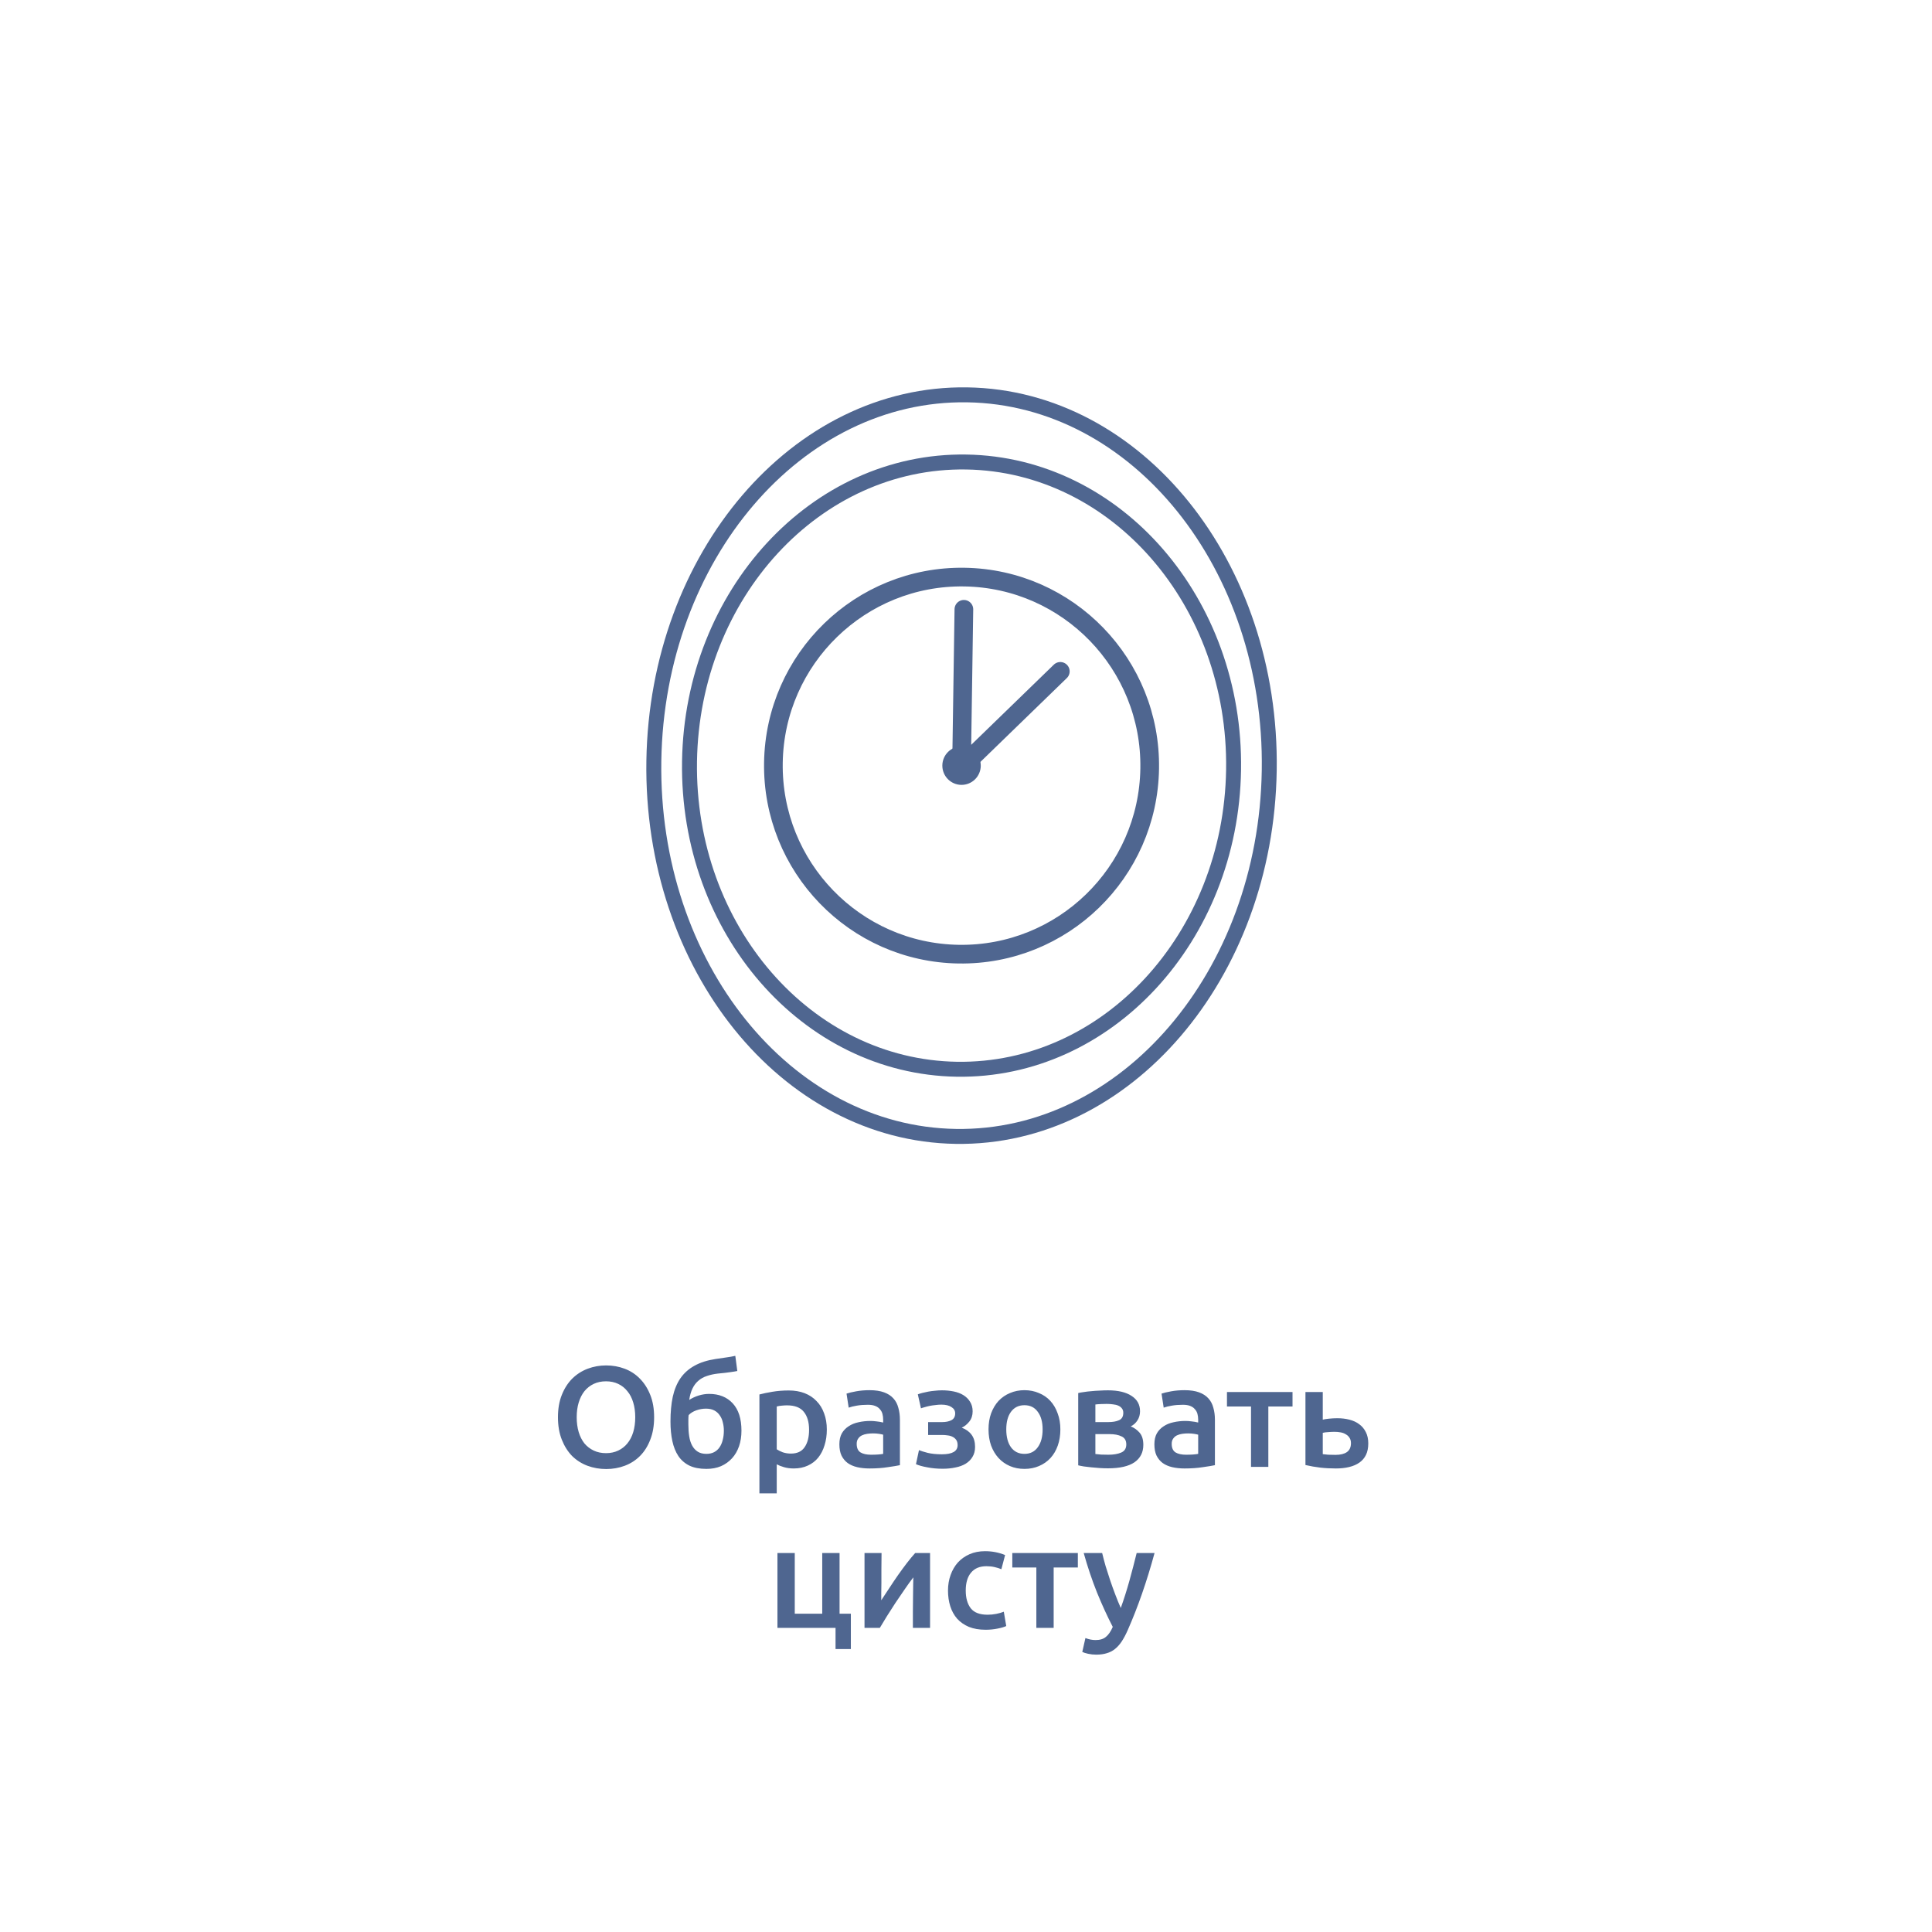<svg width="216" height="216" viewBox="0 0 216 216" fill="none" xmlns="http://www.w3.org/2000/svg">
<g filter="url(#filter0_d_4819_340935)">
<g clip-path="url(#clip0_4819_340935)">
<rect x="28" y="28" width="160" height="160" rx="16" fill="white"/>
<path d="M64.476 146.448C64.476 147.056 64.551 147.611 64.7 148.112C64.849 148.603 65.063 149.024 65.34 149.376C65.628 149.717 65.975 149.984 66.38 150.176C66.785 150.368 67.244 150.464 67.756 150.464C68.257 150.464 68.711 150.368 69.116 150.176C69.521 149.984 69.863 149.717 70.14 149.376C70.428 149.024 70.647 148.603 70.796 148.112C70.945 147.611 71.02 147.056 71.02 146.448C71.02 145.84 70.945 145.291 70.796 144.8C70.647 144.299 70.428 143.877 70.14 143.536C69.863 143.184 69.521 142.912 69.116 142.72C68.711 142.528 68.257 142.432 67.756 142.432C67.244 142.432 66.785 142.528 66.38 142.72C65.975 142.912 65.628 143.184 65.34 143.536C65.063 143.888 64.849 144.309 64.7 144.8C64.551 145.291 64.476 145.84 64.476 146.448ZM73.132 146.448C73.132 147.397 72.988 148.235 72.7 148.96C72.423 149.685 72.039 150.293 71.548 150.784C71.068 151.264 70.503 151.627 69.852 151.872C69.201 152.117 68.508 152.24 67.772 152.24C67.036 152.24 66.337 152.117 65.676 151.872C65.025 151.627 64.455 151.264 63.964 150.784C63.484 150.293 63.1 149.685 62.812 148.96C62.524 148.235 62.38 147.397 62.38 146.448C62.38 145.499 62.524 144.667 62.812 143.952C63.1 143.227 63.489 142.619 63.98 142.128C64.481 141.637 65.057 141.269 65.708 141.024C66.359 140.779 67.047 140.656 67.772 140.656C68.497 140.656 69.185 140.779 69.836 141.024C70.487 141.269 71.052 141.637 71.532 142.128C72.023 142.619 72.412 143.227 72.7 143.952C72.988 144.667 73.132 145.499 73.132 146.448ZM82.432 141.28C82.325 141.301 82.208 141.323 82.08 141.344C81.962 141.365 81.818 141.387 81.648 141.408C81.477 141.429 81.274 141.456 81.04 141.488C80.816 141.509 80.554 141.536 80.256 141.568C79.797 141.621 79.386 141.712 79.024 141.84C78.661 141.957 78.346 142.133 78.08 142.368C77.813 142.592 77.594 142.88 77.424 143.232C77.253 143.584 77.13 144.011 77.056 144.512C77.386 144.299 77.744 144.133 78.128 144.016C78.522 143.899 78.906 143.84 79.28 143.84C80.389 143.84 81.269 144.192 81.92 144.896C82.57 145.6 82.896 146.619 82.896 147.952C82.896 148.592 82.805 149.173 82.624 149.696C82.442 150.219 82.181 150.667 81.84 151.04C81.498 151.413 81.088 151.707 80.608 151.92C80.128 152.123 79.584 152.224 78.976 152.224C78.218 152.224 77.584 152.101 77.072 151.856C76.56 151.6 76.149 151.243 75.84 150.784C75.53 150.315 75.306 149.755 75.168 149.104C75.029 148.453 74.96 147.728 74.96 146.928C74.96 145.883 75.045 144.96 75.216 144.16C75.397 143.349 75.685 142.656 76.08 142.08C76.485 141.504 77.008 141.04 77.648 140.688C78.298 140.325 79.088 140.075 80.016 139.936C80.496 139.861 80.896 139.803 81.216 139.76C81.546 139.717 81.877 139.659 82.208 139.584L82.432 141.28ZM76.992 146.208C76.97 146.347 76.96 146.517 76.96 146.72C76.96 146.912 76.96 147.093 76.96 147.264C76.96 147.744 76.992 148.187 77.056 148.592C77.12 148.997 77.232 149.344 77.392 149.632C77.552 149.92 77.76 150.144 78.016 150.304C78.272 150.464 78.592 150.544 78.976 150.544C79.306 150.544 79.594 150.48 79.84 150.352C80.085 150.224 80.288 150.043 80.448 149.808C80.608 149.573 80.725 149.301 80.8 148.992C80.885 148.672 80.928 148.325 80.928 147.952C80.928 147.632 80.89 147.328 80.816 147.04C80.752 146.741 80.64 146.48 80.48 146.256C80.33 146.021 80.128 145.835 79.872 145.696C79.616 145.557 79.301 145.488 78.928 145.488C78.565 145.488 78.202 145.552 77.84 145.68C77.488 145.808 77.205 145.984 76.992 146.208ZM90.456 147.856C90.456 146.992 90.258 146.32 89.864 145.84C89.48 145.36 88.856 145.12 87.992 145.12C87.811 145.12 87.618 145.131 87.416 145.152C87.224 145.163 87.032 145.195 86.84 145.248V150.032C87.01 150.149 87.234 150.261 87.512 150.368C87.8 150.464 88.104 150.512 88.424 150.512C89.128 150.512 89.64 150.272 89.96 149.792C90.29 149.312 90.456 148.667 90.456 147.856ZM92.44 147.824C92.44 148.464 92.355 149.051 92.184 149.584C92.024 150.117 91.789 150.576 91.48 150.96C91.171 151.344 90.781 151.643 90.312 151.856C89.853 152.069 89.331 152.176 88.744 152.176C88.349 152.176 87.987 152.128 87.656 152.032C87.325 151.936 87.053 151.829 86.84 151.712V154.96H84.904V143.904C85.299 143.797 85.784 143.696 86.36 143.6C86.936 143.504 87.544 143.456 88.184 143.456C88.845 143.456 89.437 143.557 89.96 143.76C90.483 143.963 90.925 144.256 91.288 144.64C91.661 145.013 91.944 145.472 92.136 146.016C92.338 146.549 92.44 147.152 92.44 147.824ZM97.379 150.64C97.977 150.64 98.43 150.608 98.739 150.544V148.4C98.632 148.368 98.478 148.336 98.275 148.304C98.073 148.272 97.849 148.256 97.603 148.256C97.39 148.256 97.171 148.272 96.947 148.304C96.734 148.336 96.537 148.395 96.355 148.48C96.184 148.565 96.046 148.688 95.939 148.848C95.832 148.997 95.779 149.189 95.779 149.424C95.779 149.883 95.923 150.203 96.211 150.384C96.499 150.555 96.888 150.64 97.379 150.64ZM97.219 143.424C97.859 143.424 98.398 143.504 98.835 143.664C99.272 143.824 99.619 144.048 99.875 144.336C100.142 144.624 100.328 144.976 100.435 145.392C100.552 145.797 100.611 146.245 100.611 146.736V151.808C100.312 151.872 99.859 151.947 99.251 152.032C98.654 152.128 97.977 152.176 97.219 152.176C96.718 152.176 96.259 152.128 95.843 152.032C95.427 151.936 95.07 151.781 94.771 151.568C94.483 151.355 94.254 151.077 94.083 150.736C93.923 150.395 93.843 149.973 93.843 149.472C93.843 148.992 93.934 148.587 94.115 148.256C94.307 147.925 94.563 147.659 94.883 147.456C95.203 147.243 95.571 147.093 95.987 147.008C96.414 146.912 96.856 146.864 97.315 146.864C97.528 146.864 97.752 146.88 97.987 146.912C98.222 146.933 98.472 146.976 98.739 147.04V146.72C98.739 146.496 98.713 146.283 98.659 146.08C98.606 145.877 98.51 145.701 98.371 145.552C98.243 145.392 98.067 145.269 97.843 145.184C97.63 145.099 97.358 145.056 97.027 145.056C96.579 145.056 96.168 145.088 95.795 145.152C95.422 145.216 95.118 145.291 94.883 145.376L94.643 143.808C94.888 143.723 95.246 143.637 95.715 143.552C96.184 143.467 96.686 143.424 97.219 143.424ZM102.614 143.888C102.753 143.835 102.923 143.781 103.126 143.728C103.329 143.675 103.547 143.627 103.782 143.584C104.017 143.541 104.262 143.509 104.518 143.488C104.785 143.456 105.051 143.44 105.318 143.44C105.777 143.44 106.214 143.483 106.63 143.568C107.046 143.653 107.409 143.792 107.718 143.984C108.027 144.176 108.273 144.421 108.454 144.72C108.646 145.019 108.742 145.376 108.742 145.792C108.742 146.24 108.619 146.619 108.374 146.928C108.129 147.237 107.846 147.467 107.526 147.616C108.006 147.797 108.374 148.064 108.63 148.416C108.886 148.768 109.014 149.216 109.014 149.76C109.014 150.197 108.918 150.571 108.726 150.88C108.545 151.189 108.289 151.445 107.958 151.648C107.638 151.84 107.259 151.979 106.822 152.064C106.385 152.16 105.91 152.208 105.398 152.208C104.779 152.208 104.203 152.155 103.67 152.048C103.137 151.952 102.715 151.835 102.406 151.696L102.742 150.128C102.945 150.213 103.27 150.315 103.718 150.432C104.166 150.539 104.694 150.592 105.302 150.592C106.475 150.592 107.062 150.251 107.062 149.568C107.062 149.323 107.009 149.125 106.902 148.976C106.795 148.827 106.662 148.715 106.502 148.64C106.342 148.555 106.161 148.501 105.958 148.48C105.755 148.448 105.558 148.432 105.366 148.432H103.766V146.992H105.35C105.745 146.992 106.081 146.923 106.358 146.784C106.646 146.635 106.79 146.379 106.79 146.016C106.79 145.717 106.651 145.483 106.374 145.312C106.107 145.131 105.729 145.04 105.238 145.04C105.025 145.04 104.806 145.056 104.582 145.088C104.358 145.109 104.139 145.141 103.926 145.184C103.723 145.227 103.537 145.275 103.366 145.328C103.195 145.371 103.062 145.413 102.966 145.456L102.614 143.888ZM118.55 147.808C118.55 148.469 118.454 149.072 118.262 149.616C118.07 150.16 117.798 150.624 117.446 151.008C117.094 151.392 116.667 151.691 116.166 151.904C115.675 152.117 115.131 152.224 114.534 152.224C113.937 152.224 113.393 152.117 112.902 151.904C112.411 151.691 111.99 151.392 111.638 151.008C111.286 150.624 111.009 150.16 110.806 149.616C110.614 149.072 110.518 148.469 110.518 147.808C110.518 147.147 110.614 146.549 110.806 146.016C111.009 145.472 111.286 145.008 111.638 144.624C112.001 144.24 112.427 143.947 112.918 143.744C113.409 143.531 113.947 143.424 114.534 143.424C115.121 143.424 115.659 143.531 116.15 143.744C116.651 143.947 117.078 144.24 117.43 144.624C117.782 145.008 118.054 145.472 118.246 146.016C118.449 146.549 118.55 147.147 118.55 147.808ZM116.566 147.808C116.566 146.976 116.385 146.32 116.022 145.84C115.67 145.349 115.174 145.104 114.534 145.104C113.894 145.104 113.393 145.349 113.03 145.84C112.678 146.32 112.502 146.976 112.502 147.808C112.502 148.651 112.678 149.317 113.03 149.808C113.393 150.299 113.894 150.544 114.534 150.544C115.174 150.544 115.67 150.299 116.022 149.808C116.385 149.317 116.566 148.651 116.566 147.808ZM123.873 152.16C123.563 152.16 123.249 152.149 122.929 152.128C122.609 152.107 122.299 152.08 122.001 152.048C121.713 152.016 121.441 151.984 121.185 151.952C120.929 151.909 120.715 151.867 120.545 151.824V143.744C120.715 143.701 120.929 143.664 121.185 143.632C121.441 143.589 121.713 143.557 122.001 143.536C122.299 143.504 122.609 143.483 122.929 143.472C123.249 143.451 123.563 143.44 123.873 143.44C125.003 143.44 125.883 143.648 126.513 144.064C127.142 144.469 127.457 145.04 127.457 145.776C127.457 146.16 127.361 146.501 127.169 146.8C126.977 147.099 126.726 147.323 126.417 147.472C126.801 147.621 127.131 147.856 127.409 148.176C127.686 148.496 127.825 148.949 127.825 149.536C127.825 150.379 127.494 151.029 126.833 151.488C126.171 151.936 125.185 152.16 123.873 152.16ZM123.921 146.992C124.401 146.992 124.795 146.923 125.105 146.784C125.425 146.645 125.585 146.368 125.585 145.952C125.585 145.749 125.531 145.584 125.425 145.456C125.329 145.328 125.195 145.227 125.025 145.152C124.854 145.077 124.657 145.029 124.433 145.008C124.209 144.976 123.974 144.96 123.729 144.96C123.537 144.96 123.313 144.965 123.057 144.976C122.811 144.987 122.614 145.003 122.465 145.024V146.992H123.921ZM122.465 150.56C122.593 150.581 122.801 150.603 123.089 150.624C123.387 150.635 123.665 150.64 123.921 150.64C124.497 150.64 124.971 150.56 125.345 150.4C125.729 150.24 125.921 149.936 125.921 149.488C125.921 149.051 125.745 148.752 125.393 148.592C125.051 148.421 124.603 148.336 124.049 148.336H122.465V150.56ZM132.598 150.64C133.195 150.64 133.649 150.608 133.958 150.544V148.4C133.851 148.368 133.697 148.336 133.494 148.304C133.291 148.272 133.067 148.256 132.822 148.256C132.609 148.256 132.39 148.272 132.166 148.304C131.953 148.336 131.755 148.395 131.574 148.48C131.403 148.565 131.265 148.688 131.158 148.848C131.051 148.997 130.998 149.189 130.998 149.424C130.998 149.883 131.142 150.203 131.43 150.384C131.718 150.555 132.107 150.64 132.598 150.64ZM132.438 143.424C133.078 143.424 133.617 143.504 134.054 143.664C134.491 143.824 134.838 144.048 135.094 144.336C135.361 144.624 135.547 144.976 135.654 145.392C135.771 145.797 135.83 146.245 135.83 146.736V151.808C135.531 151.872 135.078 151.947 134.47 152.032C133.873 152.128 133.195 152.176 132.438 152.176C131.937 152.176 131.478 152.128 131.062 152.032C130.646 151.936 130.289 151.781 129.99 151.568C129.702 151.355 129.473 151.077 129.302 150.736C129.142 150.395 129.062 149.973 129.062 149.472C129.062 148.992 129.153 148.587 129.334 148.256C129.526 147.925 129.782 147.659 130.102 147.456C130.422 147.243 130.79 147.093 131.206 147.008C131.633 146.912 132.075 146.864 132.534 146.864C132.747 146.864 132.971 146.88 133.206 146.912C133.441 146.933 133.691 146.976 133.958 147.04V146.72C133.958 146.496 133.931 146.283 133.878 146.08C133.825 145.877 133.729 145.701 133.59 145.552C133.462 145.392 133.286 145.269 133.062 145.184C132.849 145.099 132.577 145.056 132.246 145.056C131.798 145.056 131.387 145.088 131.014 145.152C130.641 145.216 130.337 145.291 130.102 145.376L129.862 143.808C130.107 143.723 130.465 143.637 130.934 143.552C131.403 143.467 131.905 143.424 132.438 143.424ZM144.505 145.248H141.801V152H139.865V145.248H137.177V143.632H144.505V145.248ZM147.887 146.72C148.047 146.677 148.281 146.64 148.591 146.608C148.9 146.576 149.209 146.56 149.519 146.56C149.999 146.56 150.447 146.613 150.863 146.72C151.289 146.827 151.657 146.997 151.967 147.232C152.276 147.456 152.521 147.749 152.703 148.112C152.884 148.464 152.975 148.885 152.975 149.376C152.975 149.877 152.889 150.304 152.719 150.656C152.548 151.008 152.303 151.296 151.983 151.52C151.663 151.744 151.279 151.909 150.831 152.016C150.393 152.123 149.903 152.176 149.359 152.176C148.729 152.176 148.143 152.144 147.599 152.08C147.055 152.016 146.505 151.92 145.951 151.792V143.632H147.887V146.72ZM149.311 150.656C149.855 150.656 150.276 150.555 150.575 150.352C150.884 150.139 151.039 149.803 151.039 149.344C151.039 149.109 150.985 148.912 150.879 148.752C150.783 148.592 150.649 148.464 150.479 148.368C150.319 148.261 150.127 148.187 149.903 148.144C149.679 148.101 149.444 148.08 149.199 148.08C148.975 148.08 148.74 148.091 148.495 148.112C148.249 148.123 148.047 148.149 147.887 148.192V150.576C148.025 150.597 148.228 150.619 148.495 150.64C148.772 150.651 149.044 150.656 149.311 150.656ZM95.127 168.416V172.368H93.415V170H86.919V161.632H88.856V168.416H91.927V161.632H93.864V168.416H95.127ZM103.982 161.632V170H102.062C102.062 169.392 102.062 168.789 102.062 168.192C102.073 167.595 102.078 167.04 102.078 166.528C102.089 166.016 102.094 165.573 102.094 165.2C102.105 164.816 102.11 164.533 102.11 164.352C101.79 164.768 101.459 165.227 101.118 165.728C100.777 166.229 100.435 166.731 100.094 167.232C99.763 167.733 99.448 168.224 99.15 168.704C98.851 169.184 98.59 169.616 98.366 170H96.654V161.632H98.558C98.558 162.251 98.552 162.843 98.542 163.408C98.542 163.963 98.542 164.469 98.542 164.928C98.542 165.387 98.537 165.787 98.526 166.128C98.526 166.469 98.526 166.731 98.526 166.912C98.825 166.453 99.134 165.984 99.454 165.504C99.774 165.013 100.094 164.539 100.414 164.08C100.745 163.611 101.07 163.168 101.39 162.752C101.71 162.336 102.019 161.963 102.318 161.632H103.982ZM105.987 165.824C105.987 165.205 106.083 164.629 106.275 164.096C106.467 163.552 106.739 163.083 107.091 162.688C107.453 162.293 107.891 161.984 108.403 161.76C108.915 161.536 109.491 161.424 110.131 161.424C110.92 161.424 111.667 161.568 112.371 161.856L111.955 163.44C111.731 163.344 111.475 163.264 111.187 163.2C110.909 163.136 110.611 163.104 110.291 163.104C109.533 163.104 108.957 163.344 108.563 163.824C108.168 164.293 107.971 164.96 107.971 165.824C107.971 166.656 108.157 167.317 108.531 167.808C108.904 168.288 109.533 168.528 110.419 168.528C110.749 168.528 111.075 168.496 111.395 168.432C111.715 168.368 111.992 168.288 112.227 168.192L112.499 169.792C112.285 169.899 111.96 169.995 111.523 170.08C111.096 170.165 110.653 170.208 110.195 170.208C109.48 170.208 108.856 170.101 108.323 169.888C107.8 169.664 107.363 169.36 107.011 168.976C106.669 168.581 106.413 168.117 106.243 167.584C106.072 167.04 105.987 166.453 105.987 165.824ZM120.505 163.248H117.801V170H115.865V163.248H113.177V161.632H120.505V163.248ZM129.08 161.632C128.216 164.811 127.213 167.691 126.072 170.272C125.858 170.752 125.64 171.163 125.416 171.504C125.192 171.845 124.941 172.128 124.664 172.352C124.386 172.576 124.077 172.736 123.736 172.832C123.394 172.939 123 172.992 122.552 172.992C122.253 172.992 121.954 172.96 121.656 172.896C121.368 172.832 121.149 172.763 121 172.688L121.352 171.136C121.736 171.285 122.114 171.36 122.488 171.36C122.989 171.36 123.378 171.237 123.656 170.992C123.944 170.757 124.194 170.389 124.408 169.888C123.8 168.715 123.213 167.435 122.648 166.048C122.093 164.661 121.597 163.189 121.16 161.632H123.224C123.33 162.08 123.458 162.565 123.608 163.088C123.768 163.611 123.938 164.144 124.12 164.688C124.301 165.221 124.493 165.755 124.696 166.288C124.898 166.821 125.101 167.317 125.304 167.776C125.645 166.827 125.965 165.819 126.264 164.752C126.562 163.675 126.834 162.635 127.08 161.632H129.08Z" fill="#4F6690"/>
</g>
</g>
<path d="M141.903 86.13C142.256 63.236 127.14 44.438 108.141 44.144C89.142 43.85 73.454 62.171 73.101 85.066C72.749 107.96 87.864 126.758 106.864 127.052C125.863 127.346 141.55 109.025 141.903 86.13Z" stroke="#4F6690" stroke-width="1.671" stroke-miterlimit="10" stroke-linecap="round" stroke-linejoin="round"/>
<path d="M137.915 86.069C138.204 67.321 124.822 51.913 108.025 51.653C91.229 51.393 77.378 66.38 77.089 85.127C76.8 103.875 90.183 119.283 106.979 119.543C123.776 119.803 137.626 104.816 137.915 86.069Z" stroke="#4F6690" stroke-width="1.671" stroke-miterlimit="10" stroke-linecap="round" stroke-linejoin="round"/>
<path d="M128.537 85.923C128.717 74.282 119.444 64.699 107.827 64.52C96.21 64.34 86.647 73.631 86.467 85.272C86.288 96.914 95.56 106.496 107.178 106.676C118.795 106.856 128.358 97.564 128.537 85.923Z" stroke="#4F6690" stroke-width="2.088" stroke-miterlimit="10" stroke-linecap="round" stroke-linejoin="round"/>
<path d="M109.65 85.631C109.668 84.443 108.721 83.465 107.535 83.446C106.349 83.428 105.373 84.376 105.355 85.565C105.337 86.753 106.283 87.731 107.469 87.75C108.655 87.768 109.631 86.82 109.65 85.631Z" fill="#4F6690"/>
<path d="M107.763 68.121L107.5 85.776L118.545 75.06" stroke="#4F6690" stroke-width="2.088" stroke-miterlimit="10" stroke-linecap="round" stroke-linejoin="round"/>
<defs>
<filter id="filter0_d_4819_340935" x="12" y="24" width="192" height="192" filterUnits="userSpaceOnUse" color-interpolation-filters="sRGB">
<feFlood flood-opacity="0" result="BackgroundImageFix"/>
<feColorMatrix in="SourceAlpha" type="matrix" values="0 0 0 0 0 0 0 0 0 0 0 0 0 0 0 0 0 0 127 0" result="hardAlpha"/>
<feOffset dy="12"/>
<feGaussianBlur stdDeviation="8"/>
<feColorMatrix type="matrix" values="0 0 0 0 0 0 0 0 0 0 0 0 0 0 0 0 0 0 0.04 0"/>
<feBlend mode="normal" in2="BackgroundImageFix" result="effect1_dropShadow_4819_340935"/>
<feBlend mode="normal" in="SourceGraphic" in2="effect1_dropShadow_4819_340935" result="shape"/>
</filter>
<clipPath id="clip0_4819_340935">
<rect x="28" y="28" width="160" height="160" rx="16" fill="white"/>
</clipPath>
</defs>
</svg>
